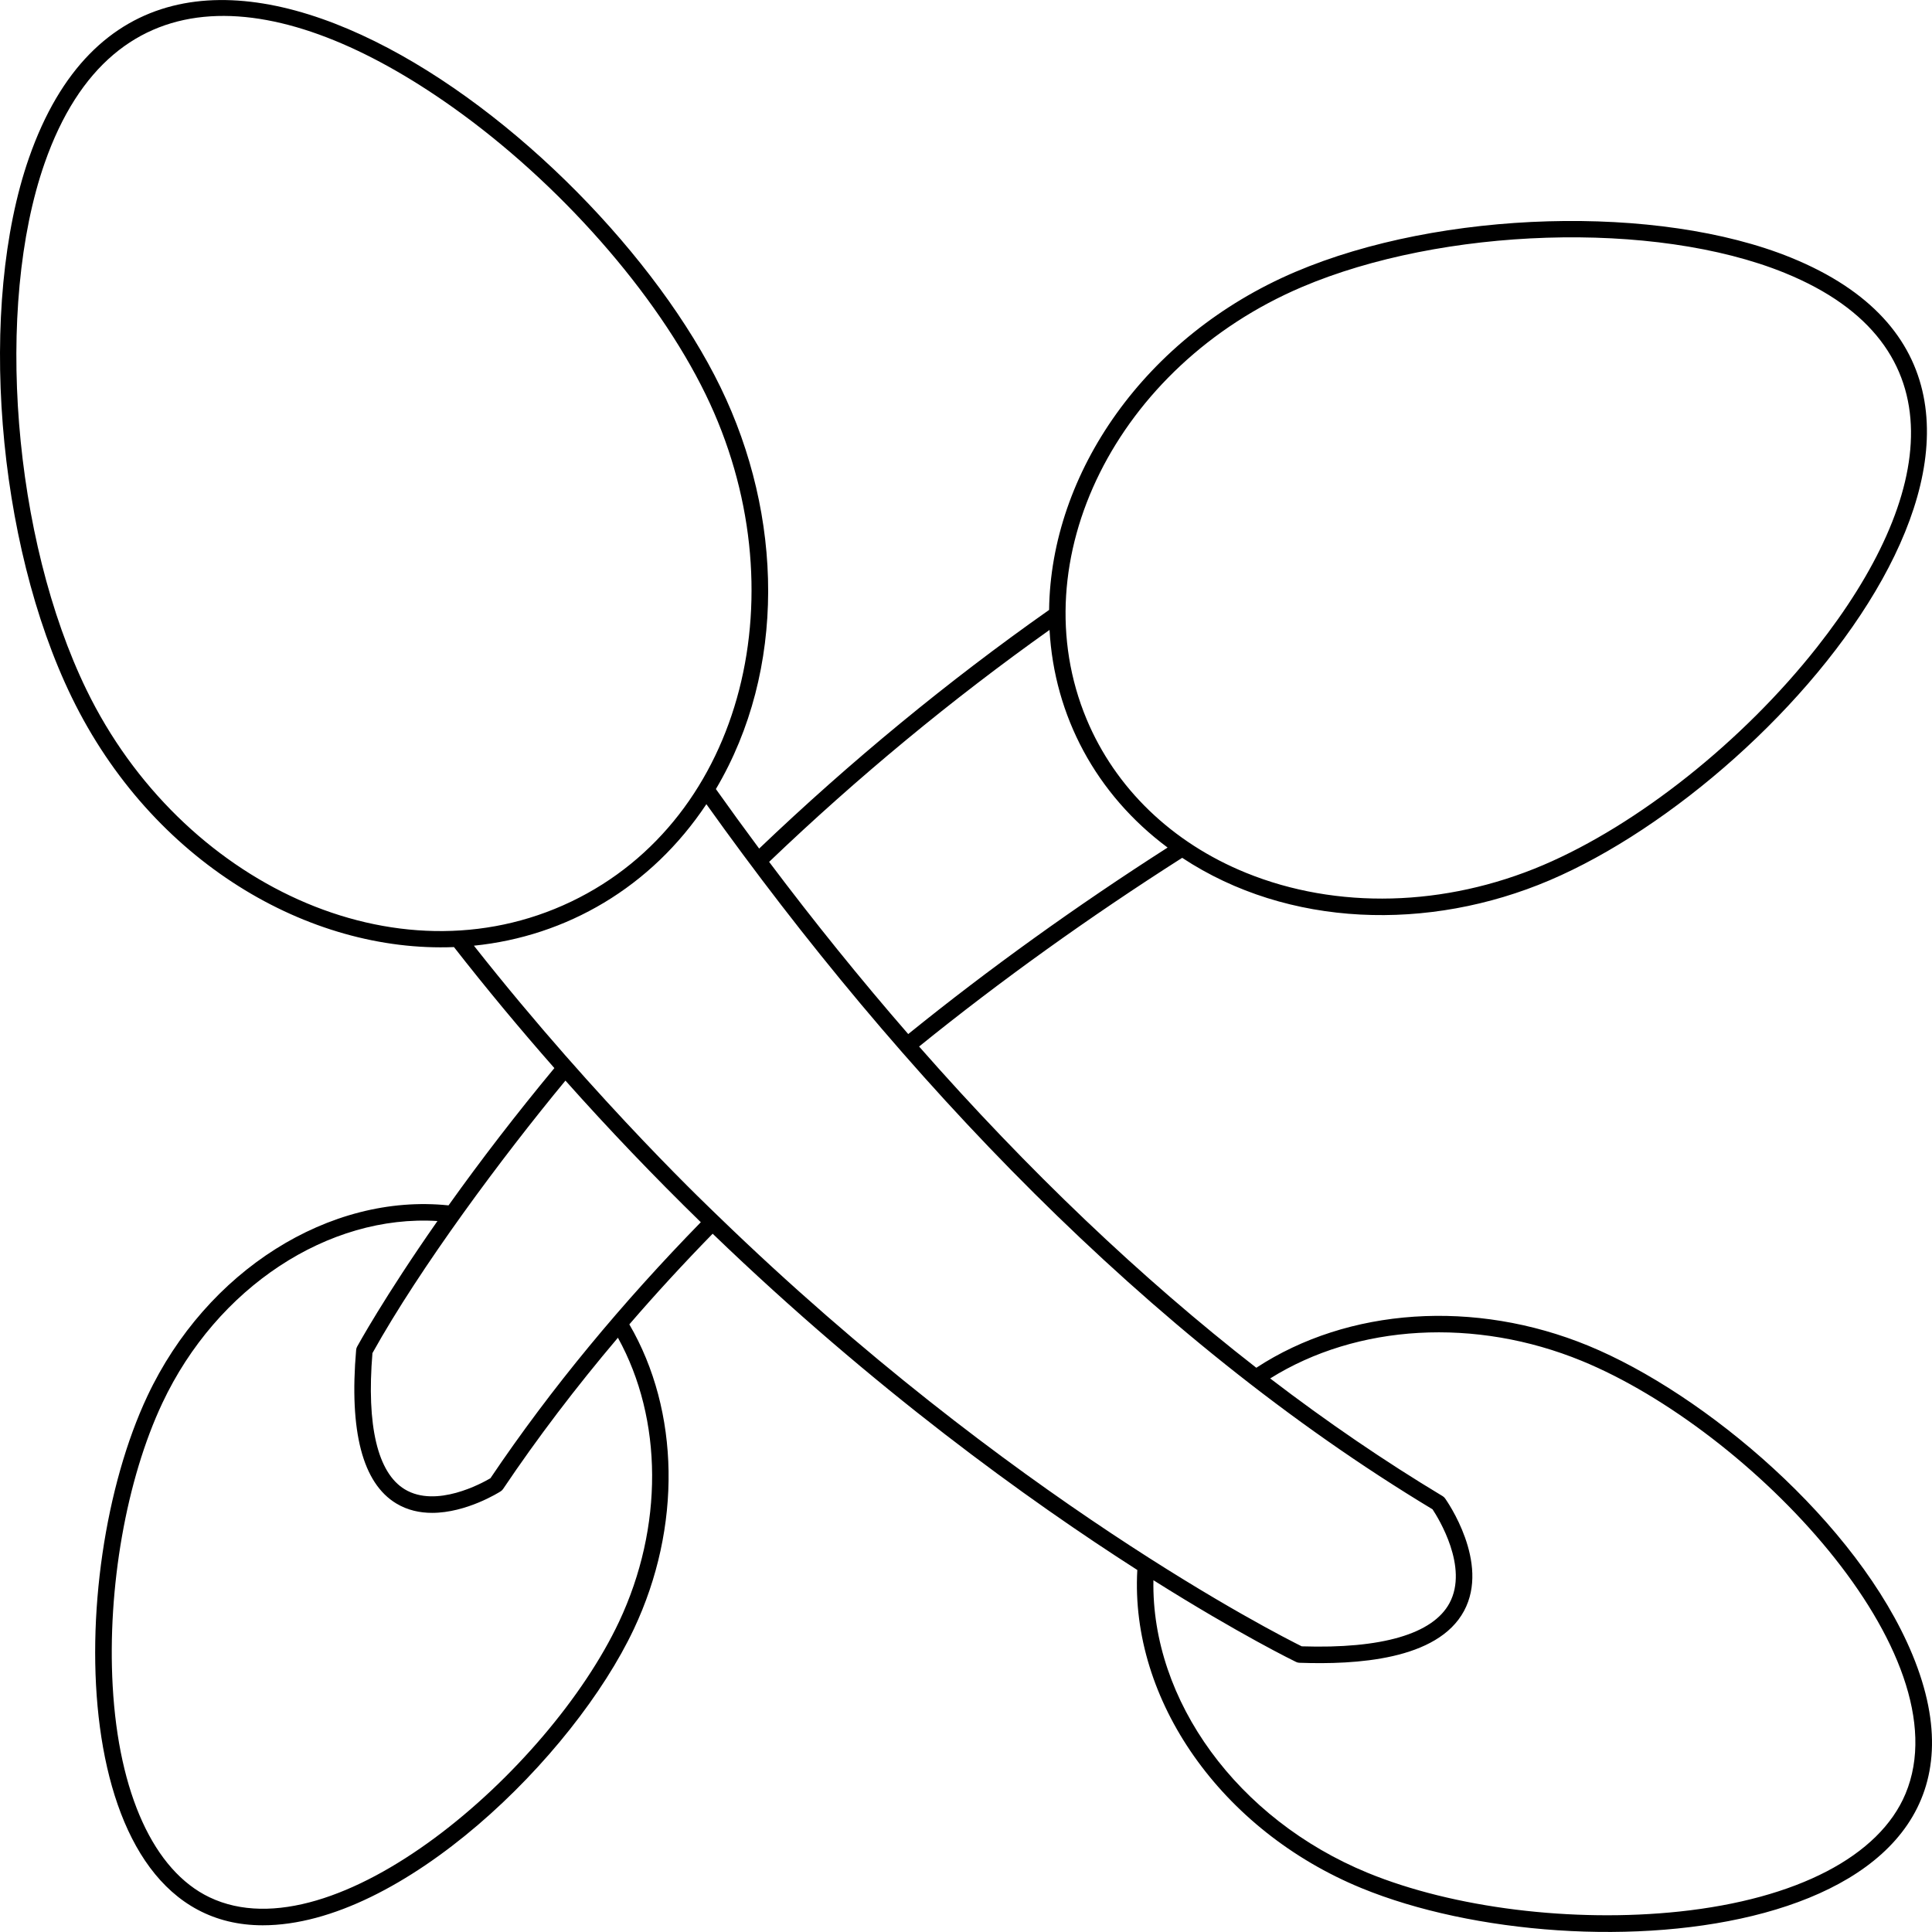 <svg width="125" height="125" viewBox="0 0 125 125" fill="none" xmlns="http://www.w3.org/2000/svg">
<path d="M123.735 107.061C120.187 98.484 110.284 90.159 102.76 87.066C95.411 84.047 87.224 84.603 81.283 88.494C73.811 82.678 66.51 75.725 59.465 67.71C64.746 63.44 70.467 59.336 76.487 55.501C83.342 60.025 92.447 60.281 100.254 56.957C115.943 50.274 136.75 25.16 115.876 16.669C107.299 13.18 93.214 13.585 83.809 17.591C74.076 21.736 67.981 30.616 67.877 39.462C61.335 44.066 55.029 49.259 49.117 54.903C48.16 53.616 47.222 52.325 46.318 51.052C50.89 43.328 50.666 33.371 46.615 25.05C38.482 8.341 9.98 -12.996 1.877 10.21C-1.455 19.752 -0.24 35.086 4.644 45.119C9.831 55.776 19.99 61.65 29.371 61.276C31.44 63.924 33.623 66.553 35.868 69.105C33.429 72.047 31.128 75.032 29.02 77.988C21.33 77.185 13.356 82.212 9.538 90.321C4.125 101.812 4.268 124.566 17.001 124.566C25.977 124.566 37.115 113.669 41.015 105.389C44.114 98.81 43.99 91.303 40.718 85.687C42.405 83.73 44.215 81.761 46.109 79.821C56.545 89.876 66.513 97.052 73.584 101.578C73.107 110.007 79.025 118.436 88.083 122.159C102.435 128.056 131.385 125.56 123.735 107.061ZM84.228 18.573C93.274 14.72 107.015 14.218 115.473 17.658C126.843 22.283 125.19 32.194 117.558 41.876C112.764 47.957 105.973 53.359 99.835 55.974C93.489 58.676 86.482 58.858 80.612 56.469C75.827 54.523 72.165 50.994 70.303 46.532C65.997 36.22 72.244 23.677 84.228 18.573ZM67.905 40.756C68.211 46.316 70.912 51.39 75.544 54.837C69.614 58.633 63.974 62.688 58.762 66.904C55.68 63.358 52.656 59.615 49.762 55.763C55.484 50.291 61.582 45.25 67.905 40.756ZM5.605 44.652C0.83 34.842 -0.364 19.869 2.885 10.562C7.32 -2.137 18.275 -0.877 29.278 6.931C36.186 11.834 42.461 18.956 45.655 25.517C51.78 38.101 48.215 52.952 36.952 58.336C25.623 63.751 11.68 57.132 5.605 44.652ZM40.049 104.934C35.515 114.557 21.654 126.632 13.551 122.752C9.959 121.032 7.677 116.046 7.29 109.074C6.939 102.742 8.171 95.731 10.505 90.776C14.031 83.287 21.248 78.562 28.304 79C24.851 83.932 23.122 87.099 23.104 87.132C23.069 87.196 23.048 87.268 23.042 87.341C22.587 92.615 23.46 95.957 25.636 97.272C26.37 97.717 27.172 97.882 27.958 97.882C30.179 97.882 32.277 96.563 32.395 96.488C32.457 96.448 32.51 96.396 32.551 96.335C34.757 93.052 37.256 89.764 39.979 86.55C42.896 91.828 42.94 98.796 40.049 104.934ZM31.73 95.642C31.178 95.967 28.22 97.59 26.186 96.357C24.429 95.292 23.707 92.245 24.097 87.545C27.199 81.978 32.481 74.877 36.584 69.915C39.37 73.044 42.312 76.122 45.342 79.077C40.281 84.263 35.683 89.773 31.73 95.642ZM46.47 78.686C46.456 78.658 38.796 71.504 30.662 61.186C36.649 60.579 42.126 57.414 45.703 52.03C58.174 69.516 74.135 86.476 92.686 97.653C93.06 98.219 95.033 101.4 93.78 103.724C92.704 105.72 89.4 106.685 84.222 106.517C82.753 105.79 65.339 96.974 46.47 78.686ZM123.285 116.059C121.598 120.091 116.267 122.867 108.66 123.676C101.76 124.408 94.032 123.449 88.489 121.172C80.064 117.709 74.482 110.018 74.626 102.24C80.24 105.771 83.779 107.491 83.859 107.529C83.925 107.561 83.997 107.579 84.071 107.581C87.708 107.71 93.007 107.415 94.722 104.228C96.407 101.095 93.616 97.114 93.496 96.946C93.454 96.886 93.399 96.836 93.336 96.798C89.584 94.542 85.862 92.001 82.18 89.185C87.803 85.667 95.455 85.221 102.353 88.054C113.244 92.53 127.076 107.002 123.285 116.059Z" fill="black"/>
</svg>
